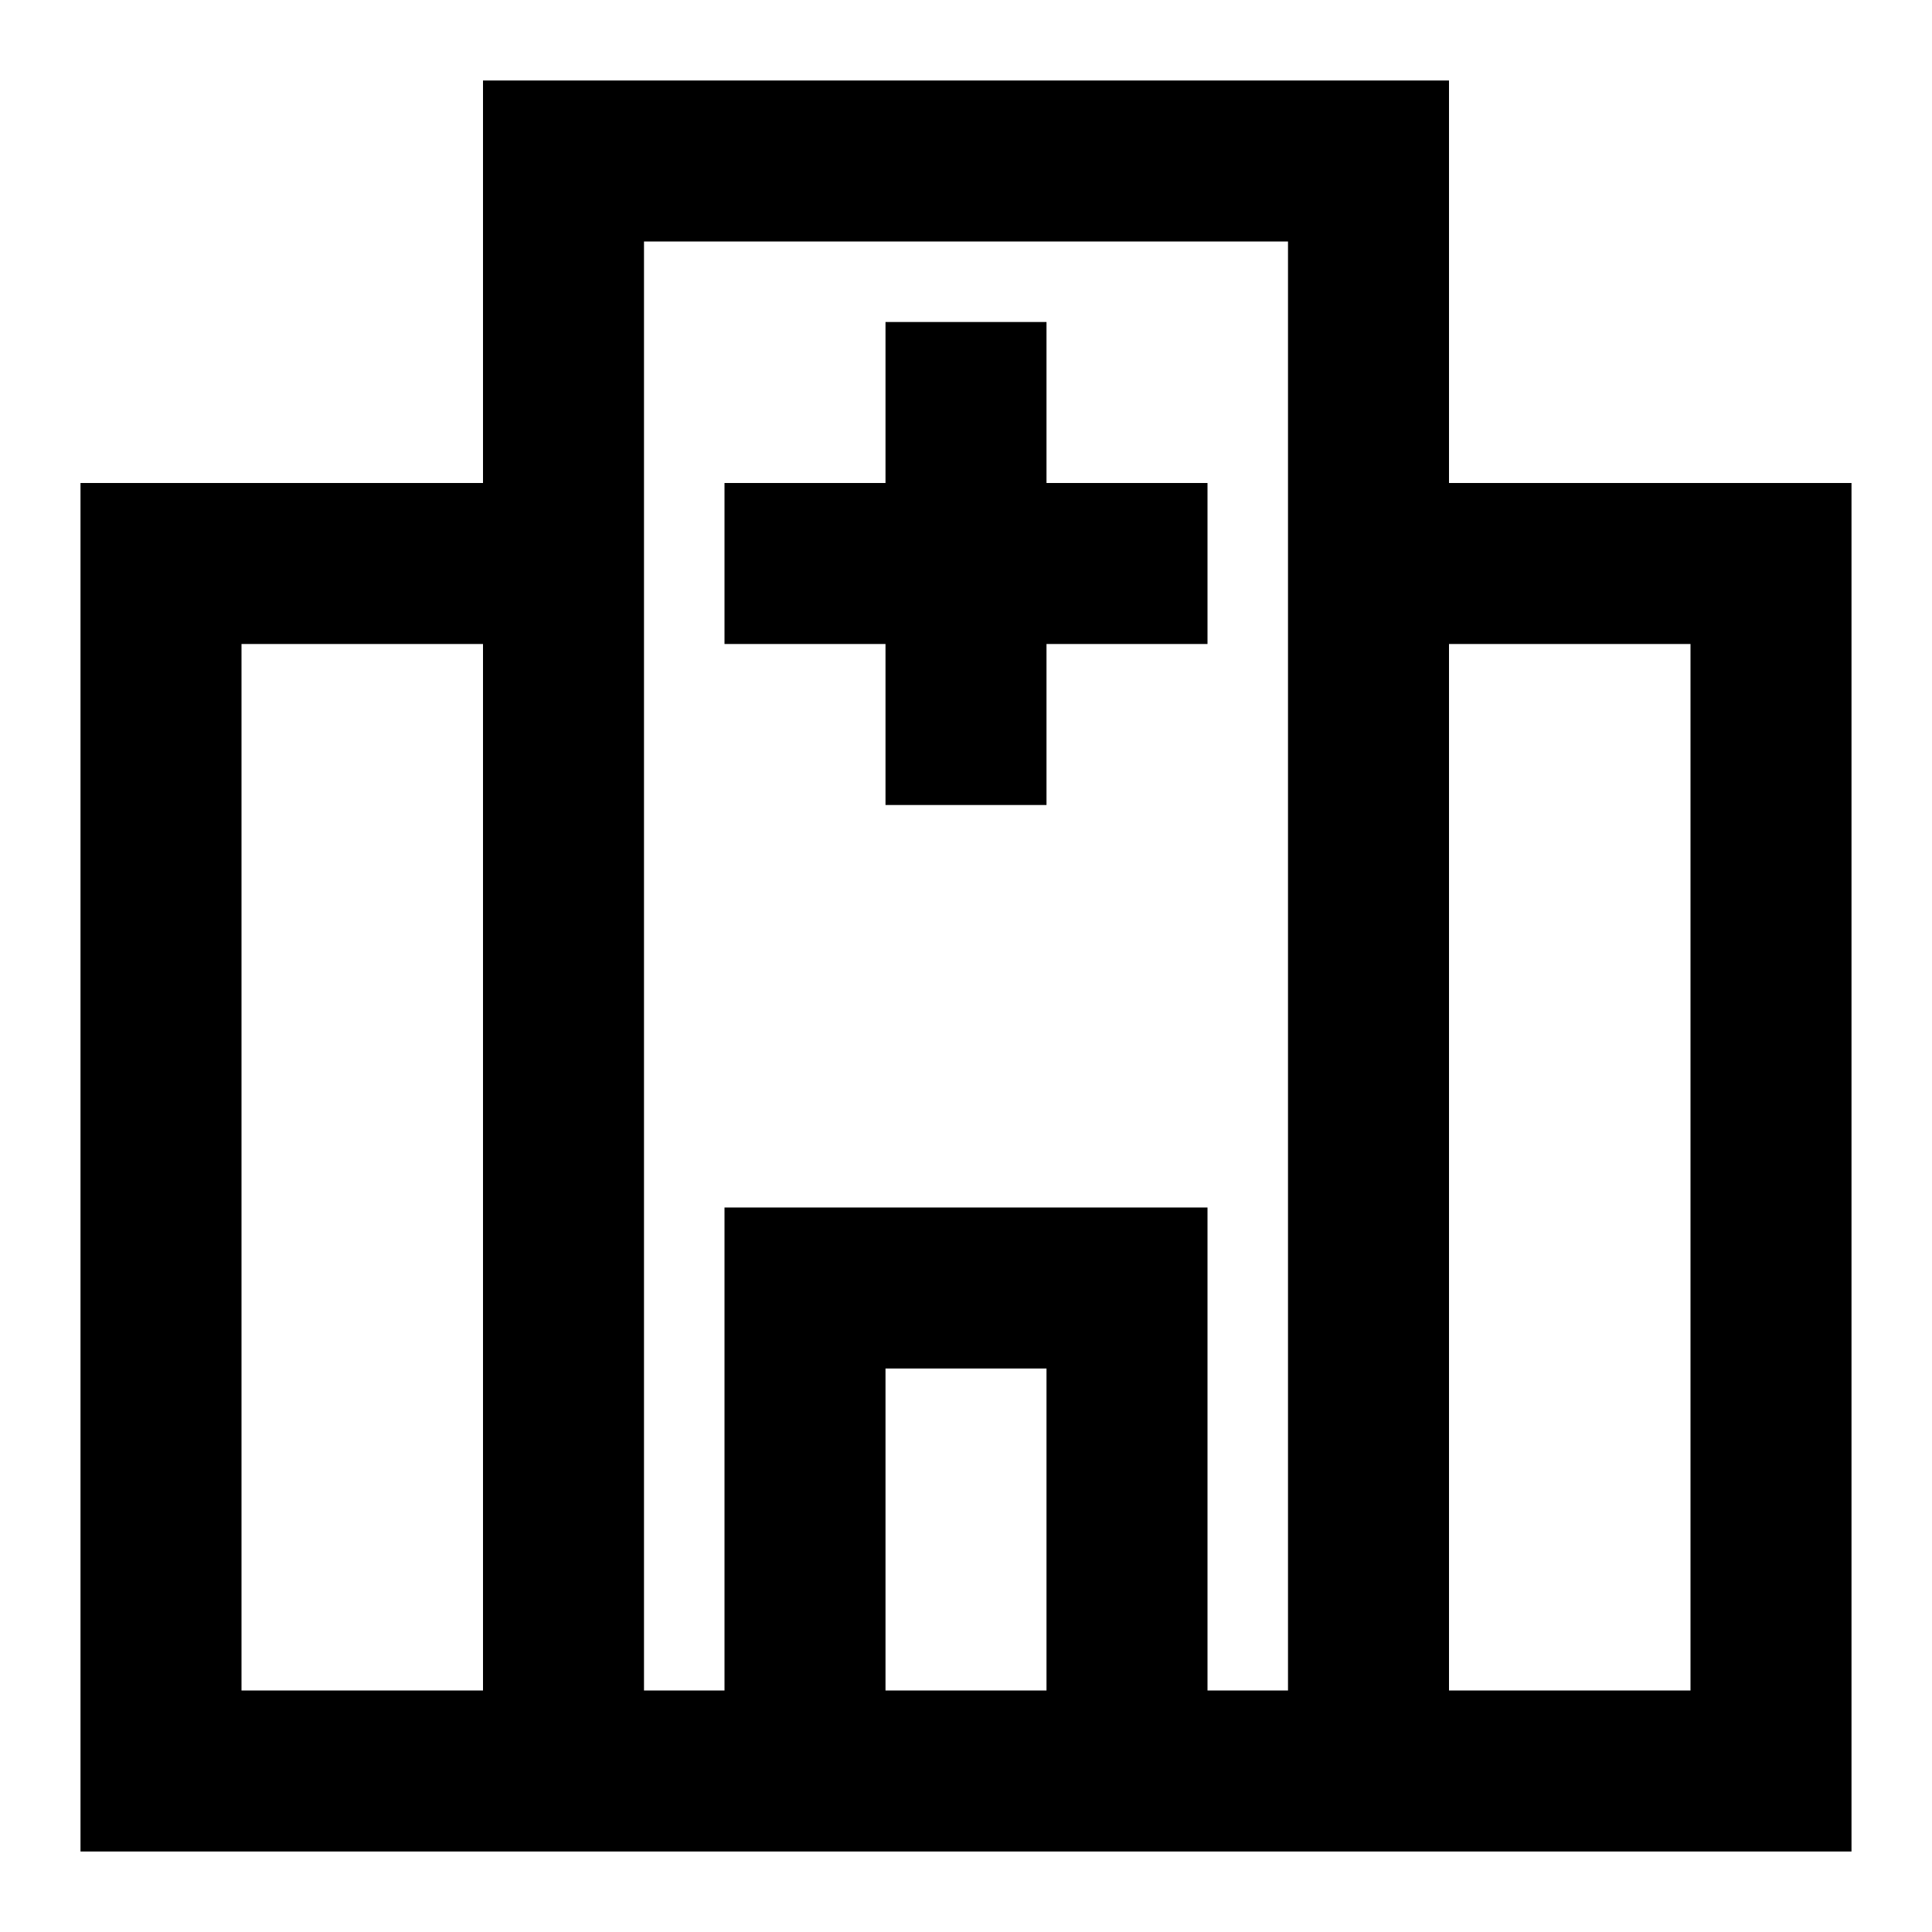 <svg width="24" height="24" viewBox="0 0 24 24" fill="none" xmlns="http://www.w3.org/2000/svg">
<path d="M13 4V6H15V8H13V10H11V8H9V6H11V4H13Z" fill="currentcolor"/>
<path fill-rule="evenodd" clip-rule="evenodd" d="M6 1H18V6H23V23H1V6H6V1ZM8 21H9V15H15V21H16V3H8V21ZM18 8V21H21V8H18ZM13 21V17H11V21H13ZM6 21V8H3V21H6Z" fill="currentcolor"/>
</svg>
